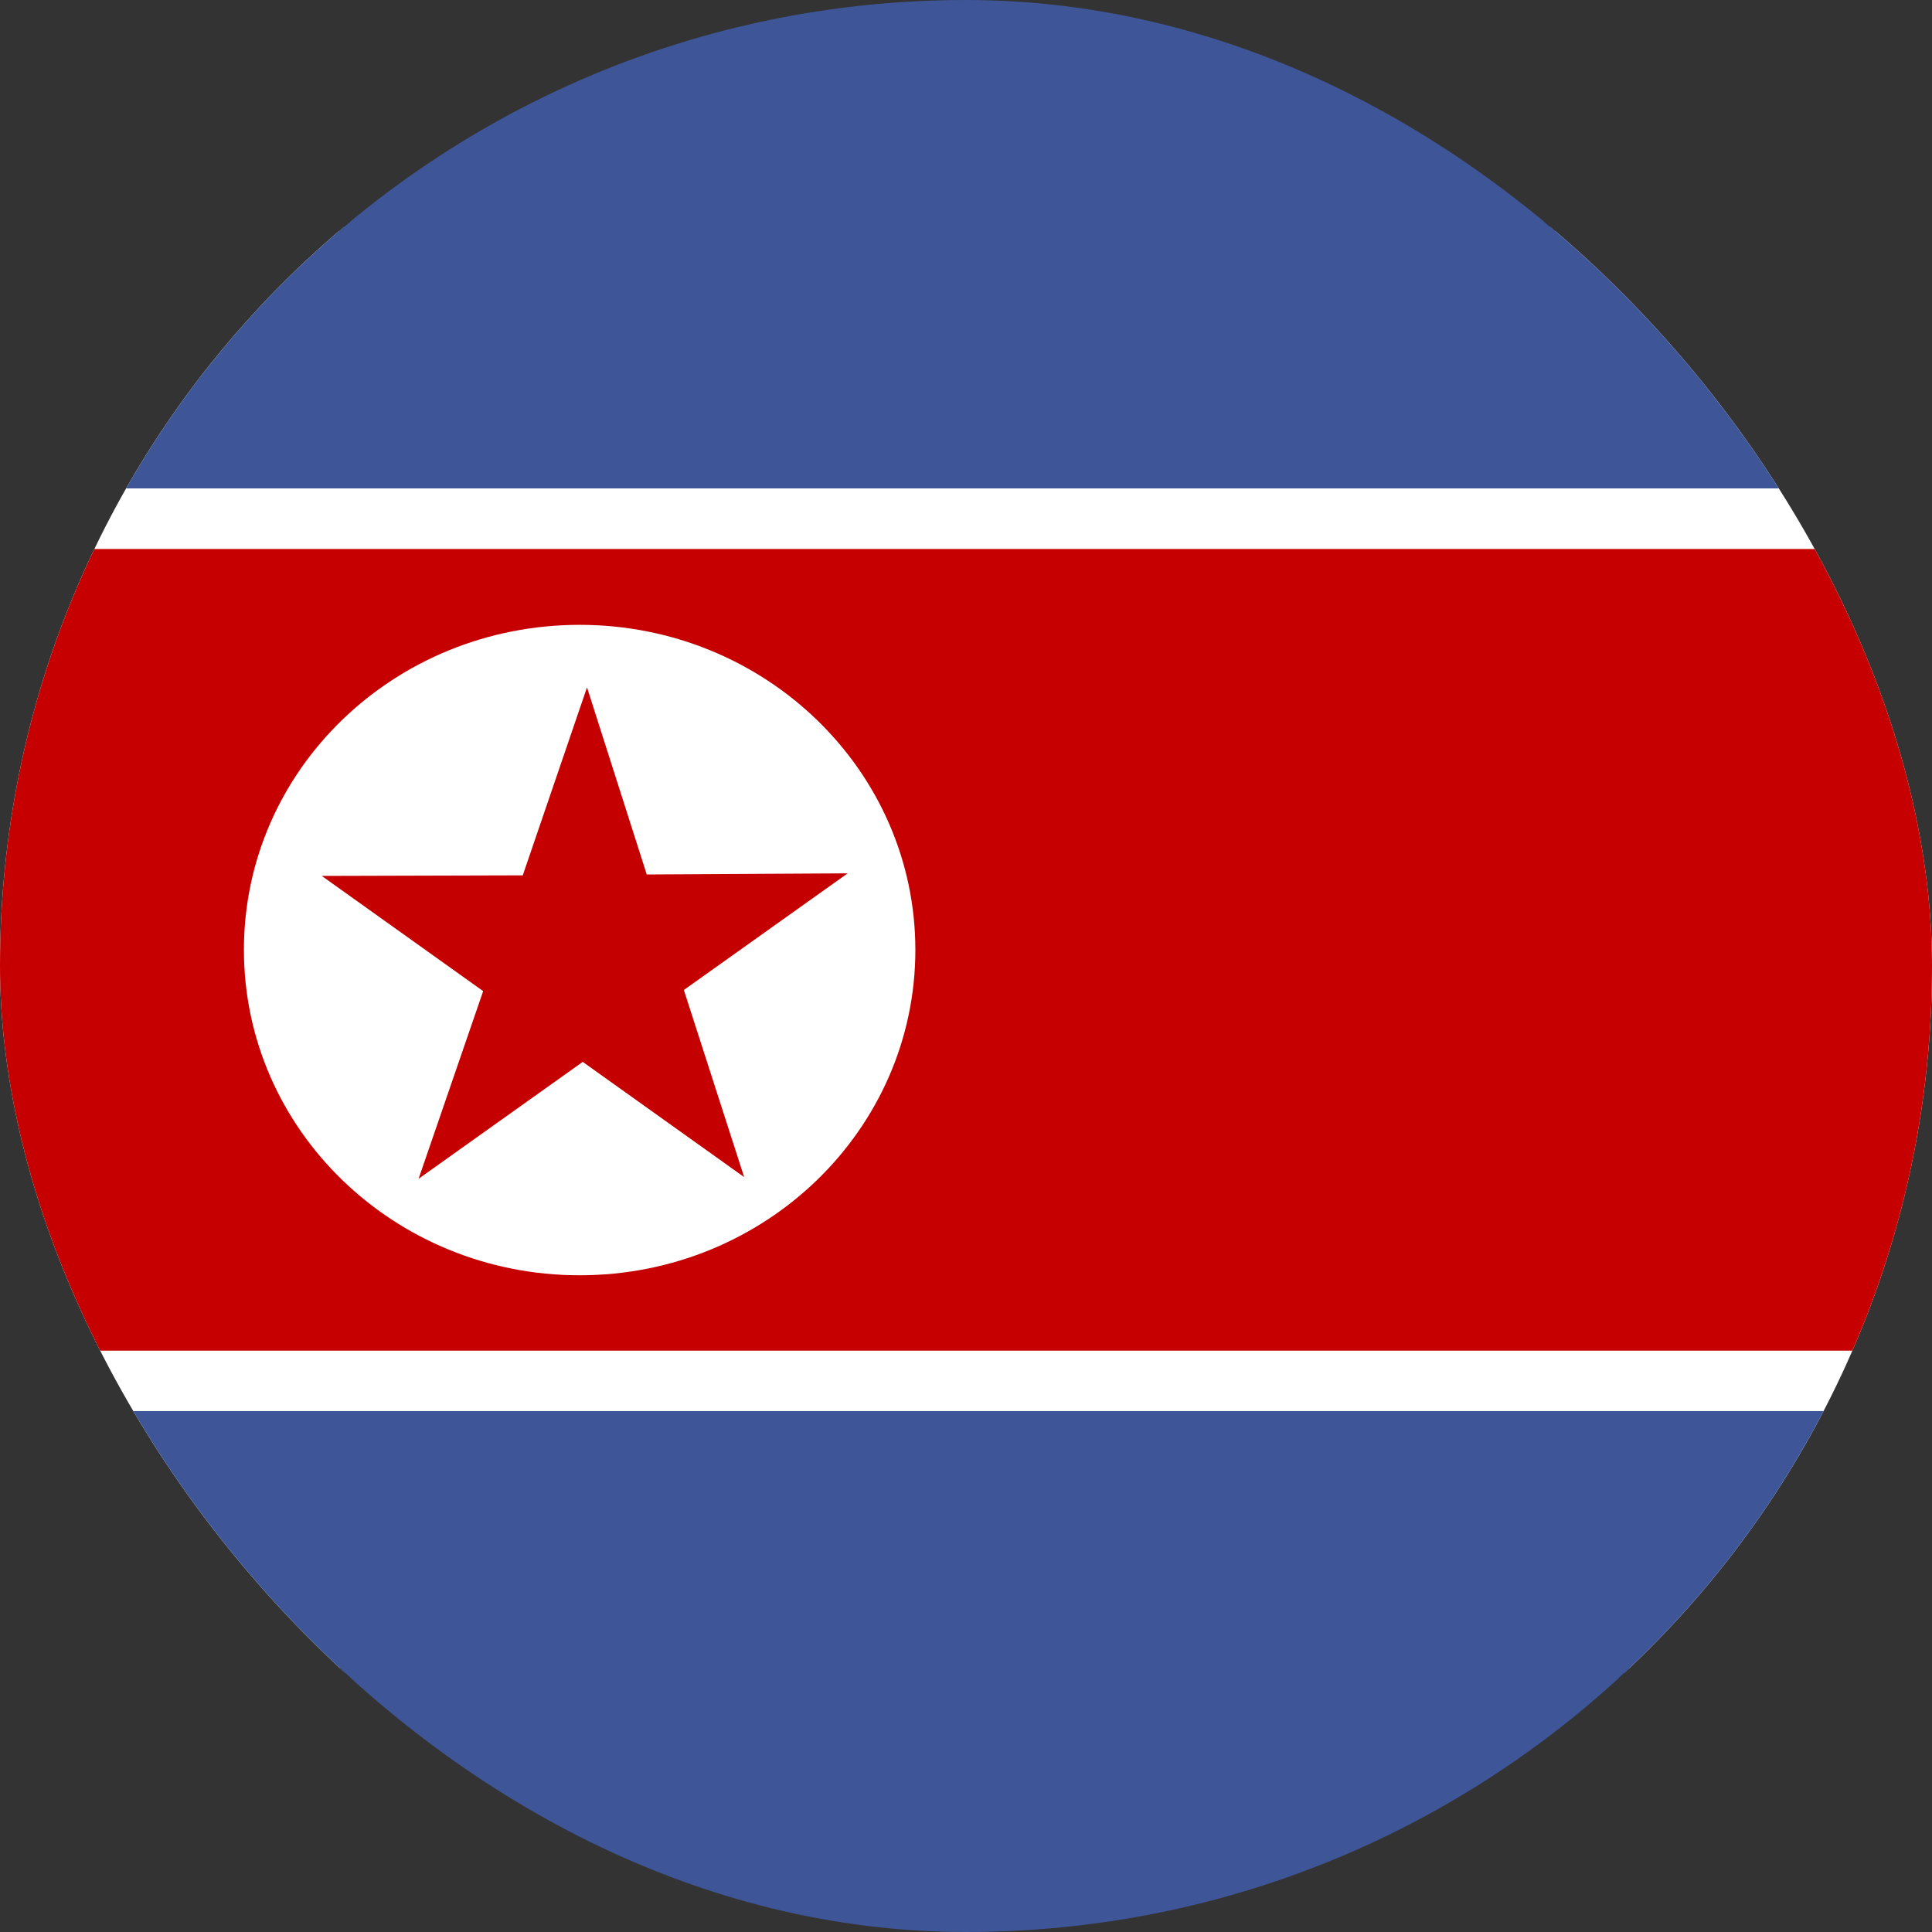 <svg width="24" height="24" viewBox="0 0 24 24" fill="none" xmlns="http://www.w3.org/2000/svg">
<rect x="0" y="0" width="24" height="24" fill="#333333" stroke="none"/>
<g clip-path="url(#clip0_69_9602)">
<path fill-rule="evenodd" clip-rule="evenodd" d="M27.107 20.782H-2.852V2.814H27.107V20.782Z" fill="white" stroke="black" stroke-width="0.117"/>
<path fill-rule="evenodd" clip-rule="evenodd" d="M27.107 17.529H-2.852V27.182H27.107V17.529Z" fill="#3E5698"/>
<path fill-rule="evenodd" clip-rule="evenodd" d="M27.107 16.778H-2.852V6.82H27.107V16.778Z" fill="#C60000"/>
<path fill-rule="evenodd" clip-rule="evenodd" d="M27.107 -3.582H-2.852V6.067H27.107V-3.582Z" fill="#3E5698"/>
<path fill-rule="evenodd" clip-rule="evenodd" d="M11.371 11.799C11.371 14.031 9.507 15.842 7.201 15.842C4.894 15.842 3.03 14.031 3.03 11.799C3.03 9.566 4.894 7.762 7.201 7.762C9.504 7.762 11.371 9.569 11.371 11.802V11.799Z" fill="white"/>
<path fill-rule="evenodd" clip-rule="evenodd" d="M6.002 12.312L3.997 10.881L6.494 10.874L7.292 8.539L8.034 10.863L10.53 10.849L8.495 12.298L9.244 14.622L7.239 13.191L5.2 14.643L6.002 12.312Z" fill="#C40000"/>
</g>
<defs>
<clipPath id="clip0_69_9602">
<rect width="24" height="24" rx="12" fill="white"/>
</clipPath>
</defs>
</svg>

